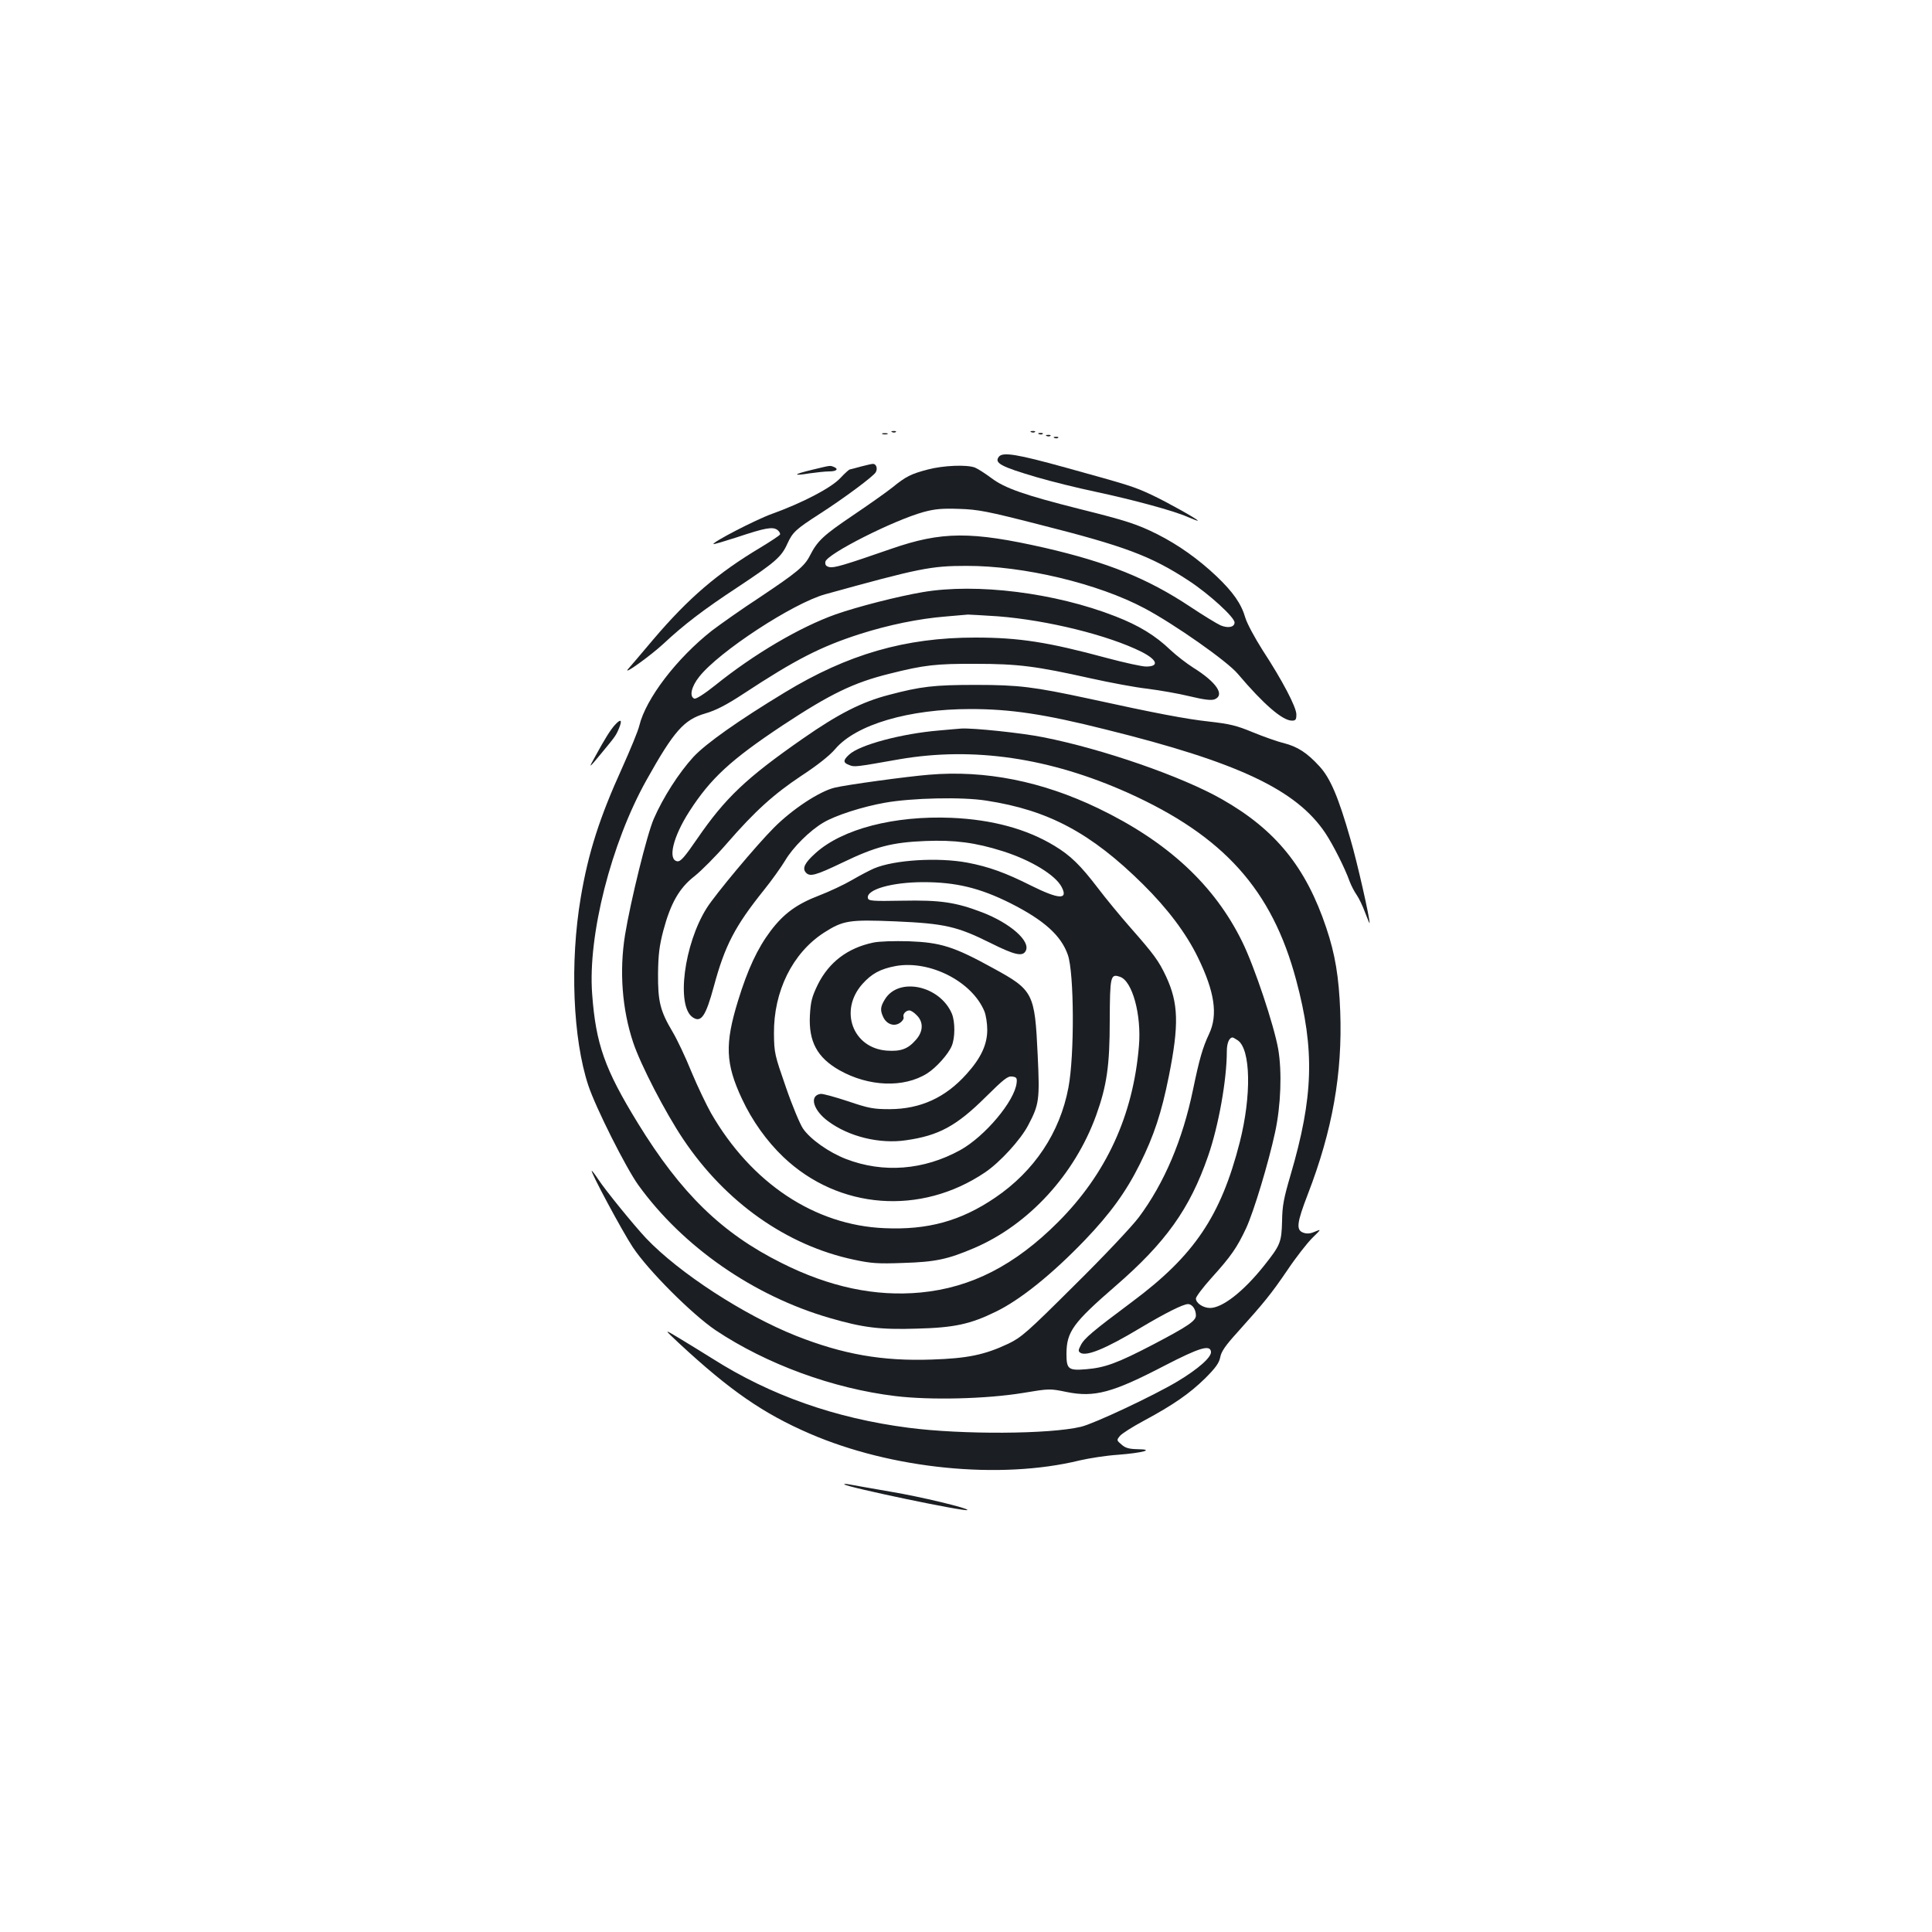 <?xml version="1.0" standalone="no"?>
<!DOCTYPE svg PUBLIC "-//W3C//DTD SVG 20010904//EN"
 "http://www.w3.org/TR/2001/REC-SVG-20010904/DTD/svg10.dtd">
<svg version="1.0" xmlns="http://www.w3.org/2000/svg"
 width="1000pt" height="1000pt" viewBox="0 0 1000 1000"
 preserveAspectRatio="xMidYMid meet">
<g transform="translate(0,1000) scale(0.1,-0.1)"
fill="#1b1f23" stroke="none">
<path d="M4618 7763 c7 -3 16 -2 19 1 4 3 -2 6 -13 5 -11 0 -14 -3 -6 -6z"/>
<path d="M5338 7763 c7 -3 16 -2 19 1 4 3 -2 6 -13 5 -11 0 -14 -3 -6 -6z"/>
<path d="M4568 7753 c6 -2 18 -2 25 0 6 3 1 5 -13 5 -14 0 -19 -2 -12 -5z"/>
<path d="M5378 7753 c7 -3 16 -2 19 1 4 3 -2 6 -13 5 -11 0 -14 -3 -6 -6z"/>
<path d="M5418 7743 c7 -3 16 -2 19 1 4 3 -2 6 -13 5 -11 0 -14 -3 -6 -6z"/>
<path d="M5458 7733 c7 -3 16 -2 19 1 4 3 -2 6 -13 5 -11 0 -14 -3 -6 -6z"/>
<path d="M5171 7637 c-27 -33 8 -52 195 -107 75 -22 212 -56 303 -75 201 -43
407 -99 479 -131 28 -12 52 -21 52 -19 0 7 -159 96 -240 134 -92 43 -116 50
-445 141 -249 69 -323 81 -344 57z"/>
<path d="M4455 7585 c-27 -8 -53 -14 -57 -15 -3 0 -26 -20 -49 -45 -48 -51
-196 -128 -354 -185 -84 -30 -311 -148 -302 -156 2 -2 56 14 121 35 147 49
185 56 210 38 10 -8 16 -19 13 -24 -4 -6 -48 -35 -99 -66 -223 -133 -373 -261
-556 -476 -63 -75 -122 -144 -131 -154 -31 -37 116 69 182 130 107 100 209
178 387 295 193 128 225 156 255 223 28 61 43 75 172 158 121 78 275 192 286
213 11 19 2 44 -15 43 -7 0 -35 -7 -63 -14z"/>
<path d="M4202 7568 c-97 -23 -103 -33 -11 -18 35 5 81 10 102 10 38 0 50 13
21 24 -19 7 -13 8 -112 -16z"/>
<path d="M4803 7570 c-88 -23 -114 -36 -184 -93 -30 -24 -122 -89 -205 -145
-151 -102 -183 -131 -222 -208 -28 -55 -67 -87 -260 -216 -92 -60 -202 -138
-247 -172 -182 -143 -342 -352 -376 -492 -6 -27 -47 -125 -89 -219 -116 -255
-175 -438 -214 -670 -57 -337 -41 -731 39 -973 39 -117 195 -427 259 -516 231
-320 597 -574 991 -688 172 -50 260 -61 450 -55 195 5 277 23 410 88 127 62
291 194 461 371 131 137 213 250 284 393 73 147 112 265 150 455 53 265 50
377 -14 515 -39 83 -63 115 -186 255 -51 58 -126 149 -167 203 -90 118 -142
169 -225 219 -143 87 -322 136 -534 145 -295 12 -563 -57 -702 -182 -56 -50
-70 -78 -52 -100 21 -25 50 -17 190 50 172 83 257 105 430 112 152 6 259 -8
401 -53 145 -46 272 -123 304 -185 35 -67 -13 -65 -158 7 -131 66 -219 98
-330 119 -150 28 -377 15 -483 -30 -21 -9 -73 -36 -114 -60 -41 -24 -118 -60
-170 -80 -115 -44 -183 -93 -251 -183 -68 -90 -119 -199 -169 -362 -69 -224
-65 -325 20 -507 53 -114 129 -220 215 -302 286 -272 711 -304 1044 -79 77 52
184 169 223 244 57 108 60 132 49 364 -15 320 -22 335 -231 449 -203 112 -272
133 -436 139 -76 2 -153 0 -185 -7 -132 -28 -228 -101 -286 -217 -31 -64 -37
-88 -41 -160 -7 -135 38 -218 152 -283 152 -86 334 -93 455 -17 47 30 109 99
127 142 18 42 18 125 1 167 -62 146 -276 192 -347 74 -23 -37 -25 -56 -9 -90
17 -38 56 -52 86 -32 14 9 22 22 20 30 -6 15 11 35 30 35 8 0 25 -11 38 -25
36 -35 34 -85 -5 -128 -41 -47 -78 -60 -150 -55 -176 13 -248 207 -127 344 48
54 93 79 174 94 176 31 394 -80 458 -234 8 -19 15 -63 15 -96 0 -77 -33 -147
-107 -229 -110 -123 -239 -181 -397 -182 -84 0 -108 4 -217 41 -67 22 -131 40
-142 38 -60 -9 -38 -85 40 -142 108 -80 267 -118 402 -98 170 24 262 74 414
225 91 90 113 108 135 105 23 -3 27 -7 24 -33 -10 -94 -164 -277 -292 -348
-189 -104 -399 -120 -591 -46 -88 34 -185 102 -223 158 -15 22 -55 117 -88
213 -58 167 -61 177 -62 278 -2 219 96 417 258 522 100 64 130 69 371 59 254
-11 319 -26 490 -111 126 -63 168 -73 184 -42 27 50 -80 144 -226 200 -136 52
-216 64 -413 60 -158 -3 -175 -1 -178 14 -8 44 125 82 288 82 168 0 292 -30
450 -109 174 -88 262 -167 297 -267 33 -93 35 -521 3 -688 -44 -233 -177 -432
-379 -569 -178 -121 -349 -168 -573 -158 -361 15 -689 233 -898 596 -23 41
-69 136 -101 213 -31 77 -75 169 -97 206 -65 109 -77 158 -76 302 1 99 7 145
27 222 38 143 83 222 162 283 35 28 110 103 167 169 145 167 242 255 388 352
81 53 144 103 173 137 108 127 381 207 700 207 208 0 383 -26 701 -106 686
-170 986 -312 1136 -536 41 -62 102 -183 126 -251 8 -21 24 -52 36 -69 12 -17
32 -59 44 -92 13 -34 23 -58 23 -54 2 23 -65 319 -99 434 -62 217 -104 316
-160 377 -65 71 -113 102 -186 121 -34 8 -106 34 -160 56 -84 35 -119 43 -224
55 -120 13 -278 43 -625 119 -284 61 -361 71 -585 71 -216 0 -284 -8 -450 -52
-139 -36 -261 -98 -443 -225 -295 -205 -403 -308 -548 -519 -66 -96 -86 -119
-103 -117 -51 7 -23 126 62 258 110 171 214 267 482 445 247 163 368 222 555
268 178 45 241 52 445 51 220 0 313 -12 595 -75 99 -22 232 -47 295 -54 63 -8
161 -25 218 -39 75 -18 110 -22 128 -16 56 22 11 89 -111 165 -33 21 -85 61
-116 90 -79 76 -165 128 -286 175 -311 122 -719 173 -998 125 -129 -22 -336
-75 -450 -115 -185 -66 -422 -205 -623 -367 -55 -44 -99 -72 -108 -69 -27 10
-16 62 25 113 102 130 486 381 652 427 488 135 547 147 731 147 295 1 681 -91
923 -220 154 -82 428 -274 482 -339 133 -157 231 -242 280 -242 19 0 23 5 23
32 0 38 -73 177 -175 333 -40 63 -80 137 -89 167 -21 73 -63 133 -150 216 -93
88 -197 162 -306 217 -104 52 -163 71 -400 130 -286 72 -389 108 -458 160 -32
24 -71 49 -86 55 -42 16 -163 11 -243 -10z m576 -285 c443 -112 579 -163 773
-290 107 -70 238 -190 238 -217 0 -24 -33 -31 -72 -15 -18 8 -89 51 -158 97
-220 146 -426 229 -750 304 -383 87 -536 86 -798 -5 -245 -85 -296 -100 -320
-94 -17 4 -22 12 -20 27 6 40 355 216 509 258 59 16 97 19 184 16 97 -3 145
-12 414 -81z m-214 -475 c257 -20 572 -98 744 -184 82 -42 92 -76 23 -76 -21
0 -112 20 -202 44 -307 83 -455 106 -683 106 -361 0 -659 -86 -985 -284 -241
-146 -409 -265 -473 -334 -76 -83 -157 -210 -205 -320 -35 -80 -120 -425 -149
-602 -30 -187 -15 -384 42 -555 38 -115 167 -364 259 -501 219 -327 535 -550
883 -624 89 -19 124 -22 255 -17 168 5 232 19 368 77 283 121 521 381 632 688
55 153 70 258 70 489 1 232 4 244 53 227 64 -21 112 -197 98 -359 -30 -359
-169 -661 -419 -911 -223 -223 -449 -339 -711 -364 -234 -22 -472 28 -720 153
-309 154 -520 360 -743 723 -172 280 -218 410 -237 669 -23 303 98 780 281
1107 142 254 194 313 304 345 55 16 108 43 198 102 269 177 400 244 602 309
147 47 306 80 445 91 55 5 107 9 115 10 8 0 78 -4 155 -9z"/>
<path d="M3183 6248 c-23 -25 -53 -73 -102 -163 -37 -66 -36 -66 35 20 70 85
72 87 89 128 17 42 8 48 -22 15z"/>
<path d="M4860 6219 c-192 -16 -411 -74 -465 -125 -32 -29 -32 -42 1 -54 27
-11 32 -10 259 30 383 66 778 8 1184 -174 495 -223 745 -501 870 -969 97 -362
90 -604 -30 -1012 -34 -116 -42 -156 -43 -235 -3 -110 -8 -124 -94 -232 -106
-133 -215 -218 -279 -218 -35 0 -73 25 -73 49 0 9 36 57 81 107 101 112 131
155 179 257 40 87 116 339 150 497 30 139 36 313 16 430 -22 124 -123 427
-186 555 -144 294 -386 518 -745 691 -291 140 -585 199 -877 174 -112 -9 -427
-52 -488 -67 -79 -19 -220 -112 -315 -208 -91 -91 -303 -345 -347 -415 -118
-187 -159 -509 -72 -566 43 -29 67 6 109 161 57 211 109 311 259 498 41 51 90
120 110 153 39 67 128 156 199 197 62 37 203 82 317 102 139 25 401 31 525 11
321 -49 542 -167 811 -433 128 -127 223 -253 284 -378 87 -178 105 -298 58
-397 -33 -70 -50 -129 -83 -288 -54 -261 -149 -484 -280 -660 -36 -48 -180
-201 -333 -352 -247 -246 -275 -270 -343 -303 -123 -58 -212 -76 -396 -82
-257 -9 -460 27 -703 123 -269 107 -605 325 -776 505 -61 65 -210 247 -249
307 -15 23 -30 42 -32 42 -10 0 157 -312 212 -395 79 -120 307 -348 430 -431
263 -175 606 -301 929 -340 181 -22 470 -15 660 16 138 23 140 23 227 5 144
-29 237 -4 506 136 182 94 236 110 241 73 4 -28 -65 -89 -173 -154 -122 -73
-432 -219 -500 -235 -164 -39 -617 -41 -893 -5 -379 49 -715 168 -1013 357
-52 32 -130 81 -174 107 -80 48 -80 48 0 -27 263 -244 435 -363 675 -467 425
-184 986 -240 1399 -139 47 11 136 25 196 29 130 10 195 28 103 29 -44 1 -63
6 -83 24 -26 22 -26 23 -8 45 10 12 65 47 123 78 154 83 236 140 317 219 55
55 73 80 79 110 5 29 27 61 88 128 141 157 175 199 259 322 44 66 103 141 129
167 48 47 48 47 14 33 -25 -11 -42 -12 -61 -5 -37 14 -33 50 24 198 128 331
180 627 168 947 -7 179 -26 295 -72 432 -105 314 -262 508 -540 666 -207 118
-616 260 -925 321 -108 22 -366 49 -425 45 -11 -1 -63 -5 -115 -10z m1547
-1604 c67 -47 71 -286 10 -527 -98 -383 -236 -587 -557 -826 -205 -153 -248
-189 -266 -225 -13 -25 -14 -31 -2 -39 31 -20 131 21 306 126 134 80 226 126
251 126 22 0 41 -27 41 -59 0 -28 -42 -56 -221 -150 -186 -97 -250 -120 -346
-128 -94 -8 -103 0 -103 81 1 113 34 159 252 348 261 226 386 400 481 674 54
155 97 395 97 542 0 42 12 72 30 72 3 0 15 -7 27 -15z"/>
<path d="M4370 2317 c14 -15 627 -143 637 -133 9 9 -246 70 -397 95 -96 17
-191 33 -210 37 -19 4 -33 4 -30 1z"/>
</g>
</svg>
